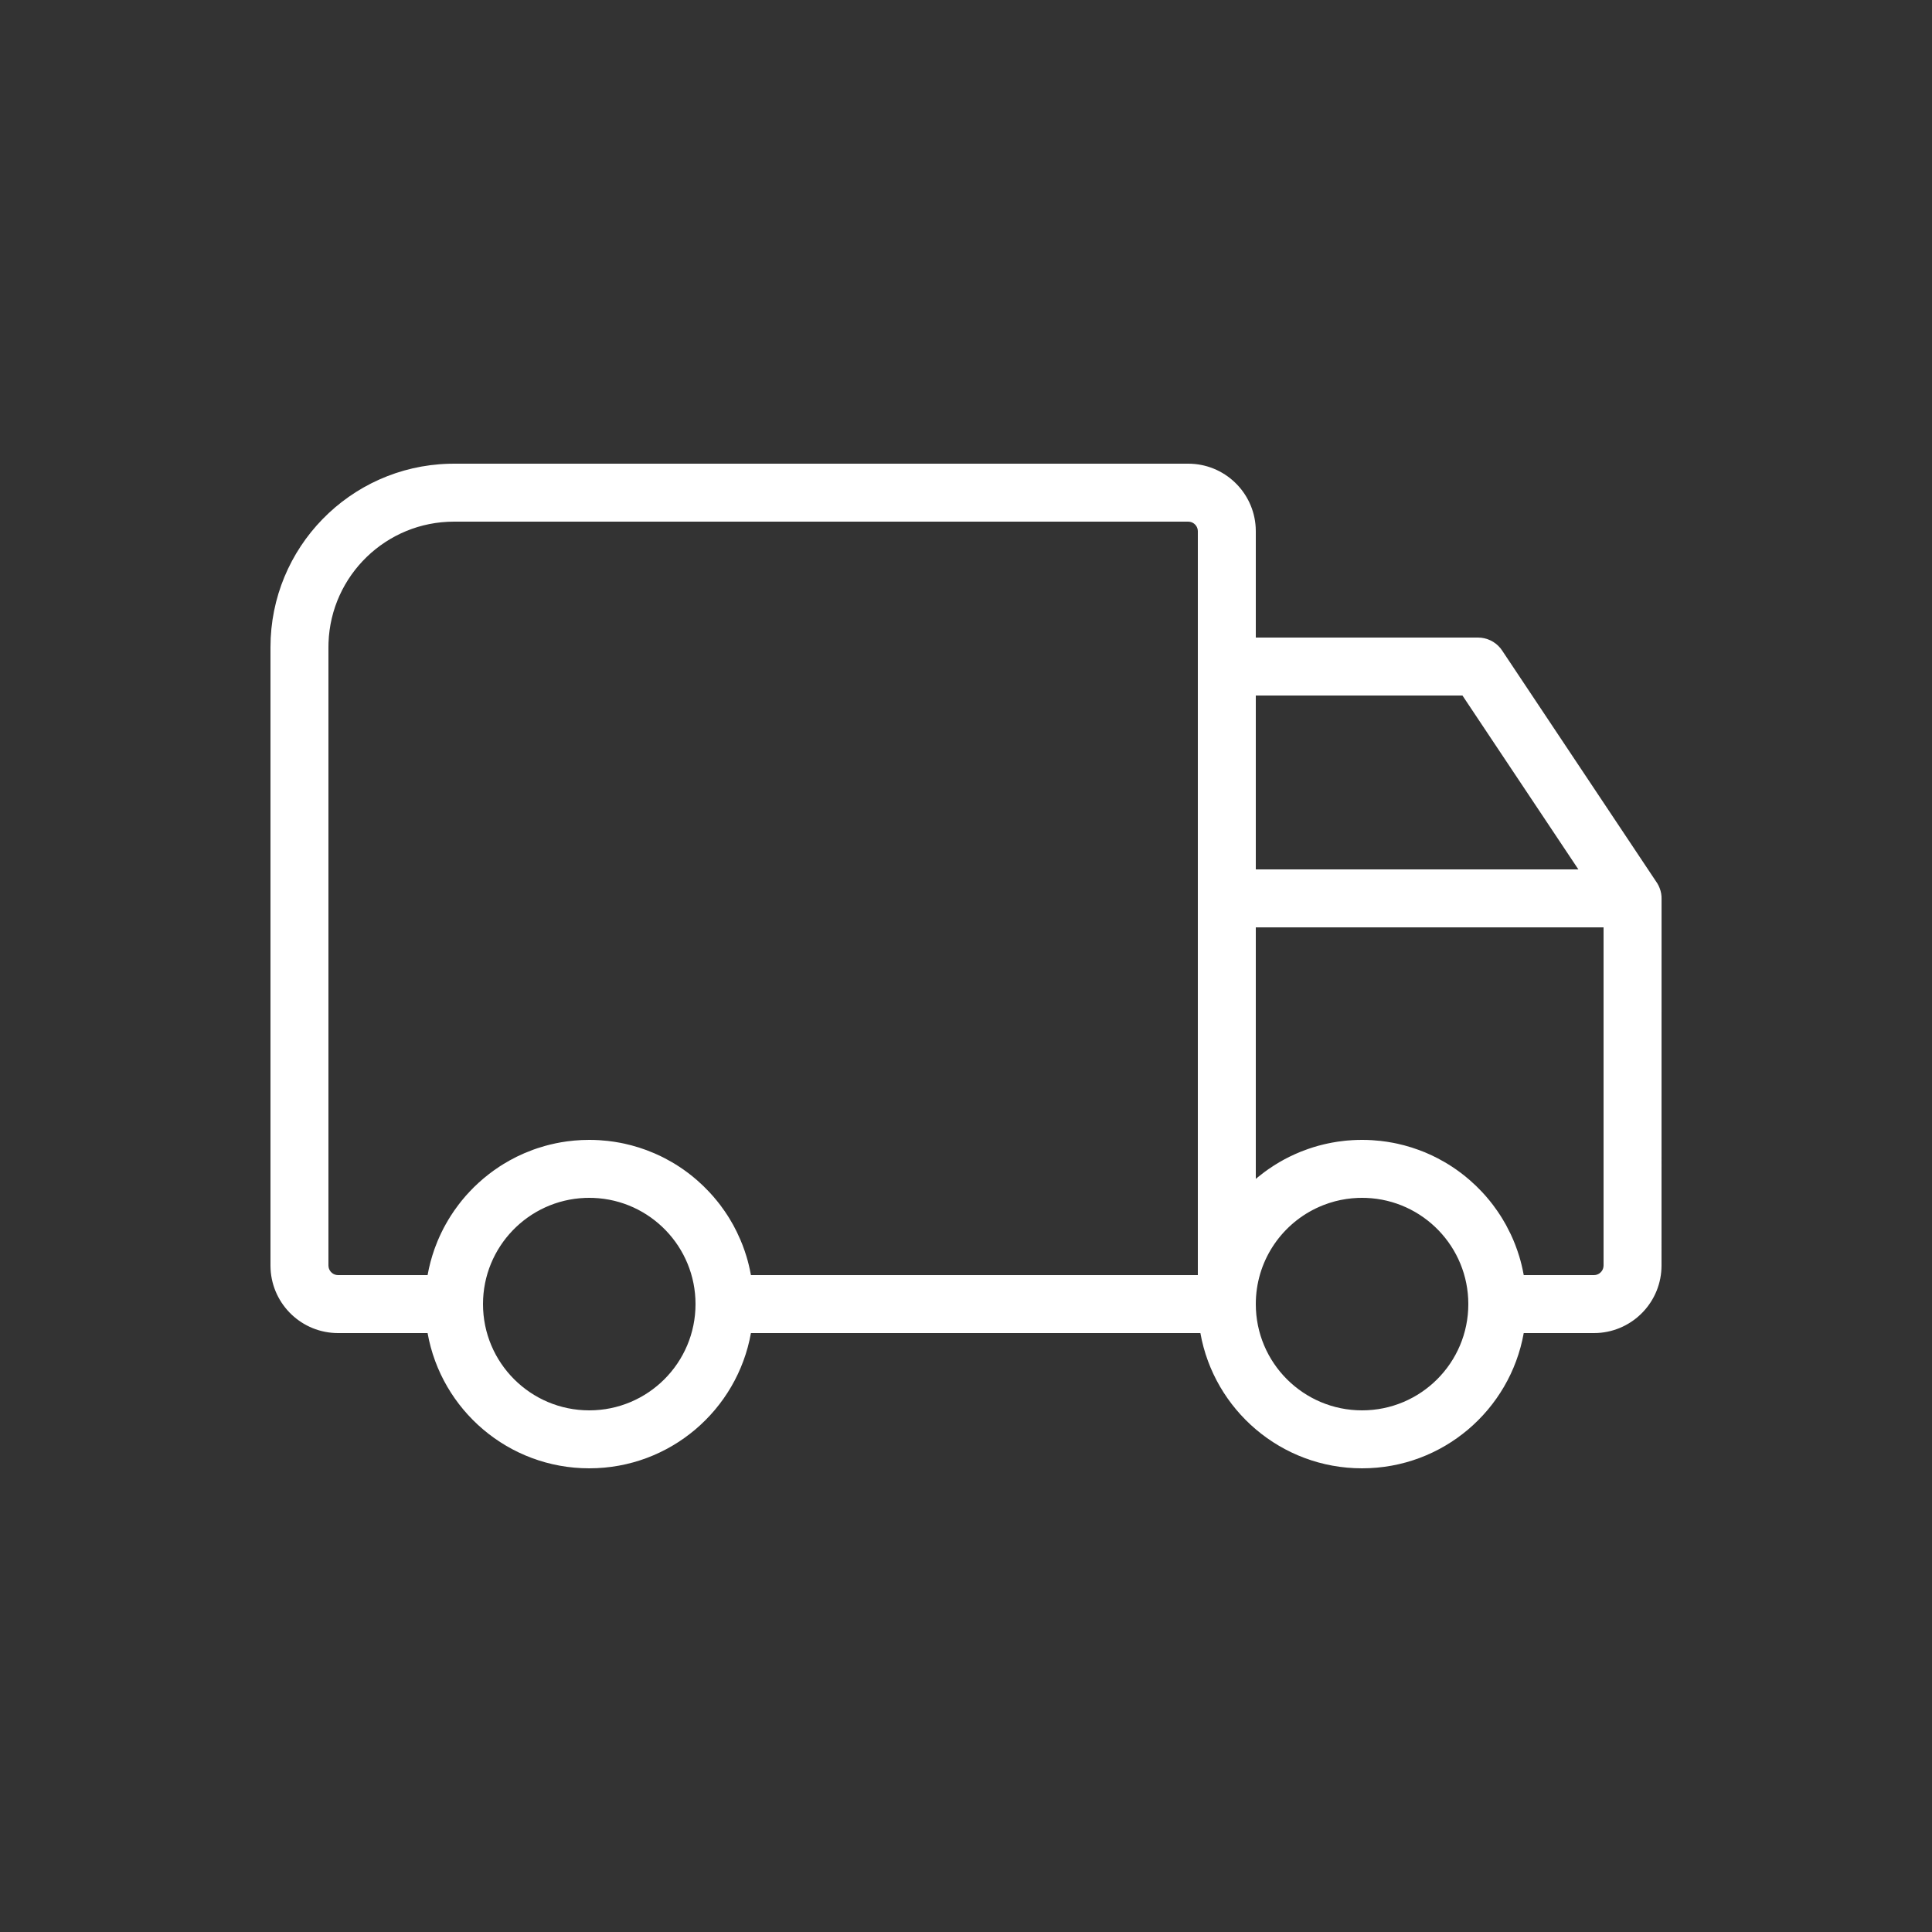 <svg xmlns="http://www.w3.org/2000/svg" width="100" height="100" viewBox="0 0 100 100">
    <rect x="0" y="0" width="100" height="100" fill="#333333" stroke="none"/>
    <g fill="none" fill-rule="evenodd">
        <path d="M0 0H100V100H0z"/>
        <path fill="#FFF" fill-rule="nonzero" d="M61.5 24c1.869 0 3.395 1.464 3.495 3.308L65 27.5V33h11.5c.451 0 .876.203 1.16.548l.088.12 8.037 12.058.065.12.052.12c.075.19.106.385.1.576L86 65.5c0 1.869-1.464 3.395-3.308 3.495L82.5 69h-3.632c-.709 3.98-4.186 7-8.368 7s-7.66-3.02-8.368-7H38.868c-.709 3.98-4.186 7-8.368 7s-7.66-3.02-8.368-7H17.5c-1.869 0-3.395-1.464-3.495-3.308L14 65.5v-32c0-5.156 4.108-9.353 9.23-9.496L23.5 24h38zm-31 38l-.221.004C27.344 62.12 25 64.537 25 67.5c0 3.038 2.462 5.5 5.5 5.5s5.5-2.462 5.5-5.5c0-2.963-2.344-5.38-5.279-5.496L30.5 62zm40 0l-.221.004c-.406.016-.8.076-1.178.175-.21.056-.417.123-.617.202l-.22.093-.162.075C66.266 63.439 65 65.322 65 67.5c0 3.038 2.462 5.5 5.5 5.5s5.5-2.462 5.5-5.5c0-2.963-2.344-5.38-5.279-5.496L70.5 62zm-9-35h-38c-3.512 0-6.373 2.785-6.496 6.267L17 33.5v32c0 .245.177.45.41.492l.09.008h4.632c.081-.457.2-.9.35-1.329l.048-.13.122-.312.104-.238.09-.191.11-.221.118-.217.132-.228.125-.202.184-.277.213-.292.18-.23c.128-.157.261-.309.4-.455.147-.157.3-.309.46-.454l.256-.225.283-.228.241-.18.324-.222.192-.121.319-.186.356-.187.395-.182.457-.182.23-.08.398-.121.236-.062.326-.074.266-.05.305-.047.376-.042c.254-.023.512-.035.772-.035.175 0 .35.005.522.016l.432.037.332.044.333.057.212.044.362.088.378.11.376.129.42.168.317.144.232.117.342.188.23.138.167.107.222.15c.157.11.31.226.459.346.081.066.162.133.24.202.223.194.432.396.63.608l.201.222.2.238.169.214.228.316.148.222.102.162.2.343.183.354.188.412.108.265c.074.192.141.388.202.586.09.295.163.597.22.904l.013.068L62 66V27.5c0-.215-.135-.398-.326-.469l-.084-.023L61.5 27zm7.017 32.233l.223-.05.201-.04.294-.05.392-.049.12-.011.31-.022-.132.008c.19-.013.382-.019.575-.019.175 0 .35.005.522.016l.432.037.332.044.333.057.212.044.362.088.378.11.376.129.309.12.35.155.31.154.342.188.23.138.167.107.222.15c.157.11.31.226.459.346.081.066.162.133.24.202.218.19.423.386.617.593l.203.223.212.252.168.214.228.316.148.222.102.162.2.343.242.476.13.29.107.265c.074.192.141.388.202.586.09.295.163.597.22.904l.013.068L82.5 66c.215 0 .398-.135.469-.326l.023-.084.008-.09V48H65v13.019l.105-.087.325-.254.227-.164.283-.188.274-.168c.17-.1.345-.194.523-.282l.299-.14.298-.127.362-.135.271-.09c.18-.057.364-.107.55-.151zM75.696 36H65v9h16.696l-6-9z"/>
    </g>
</svg>

